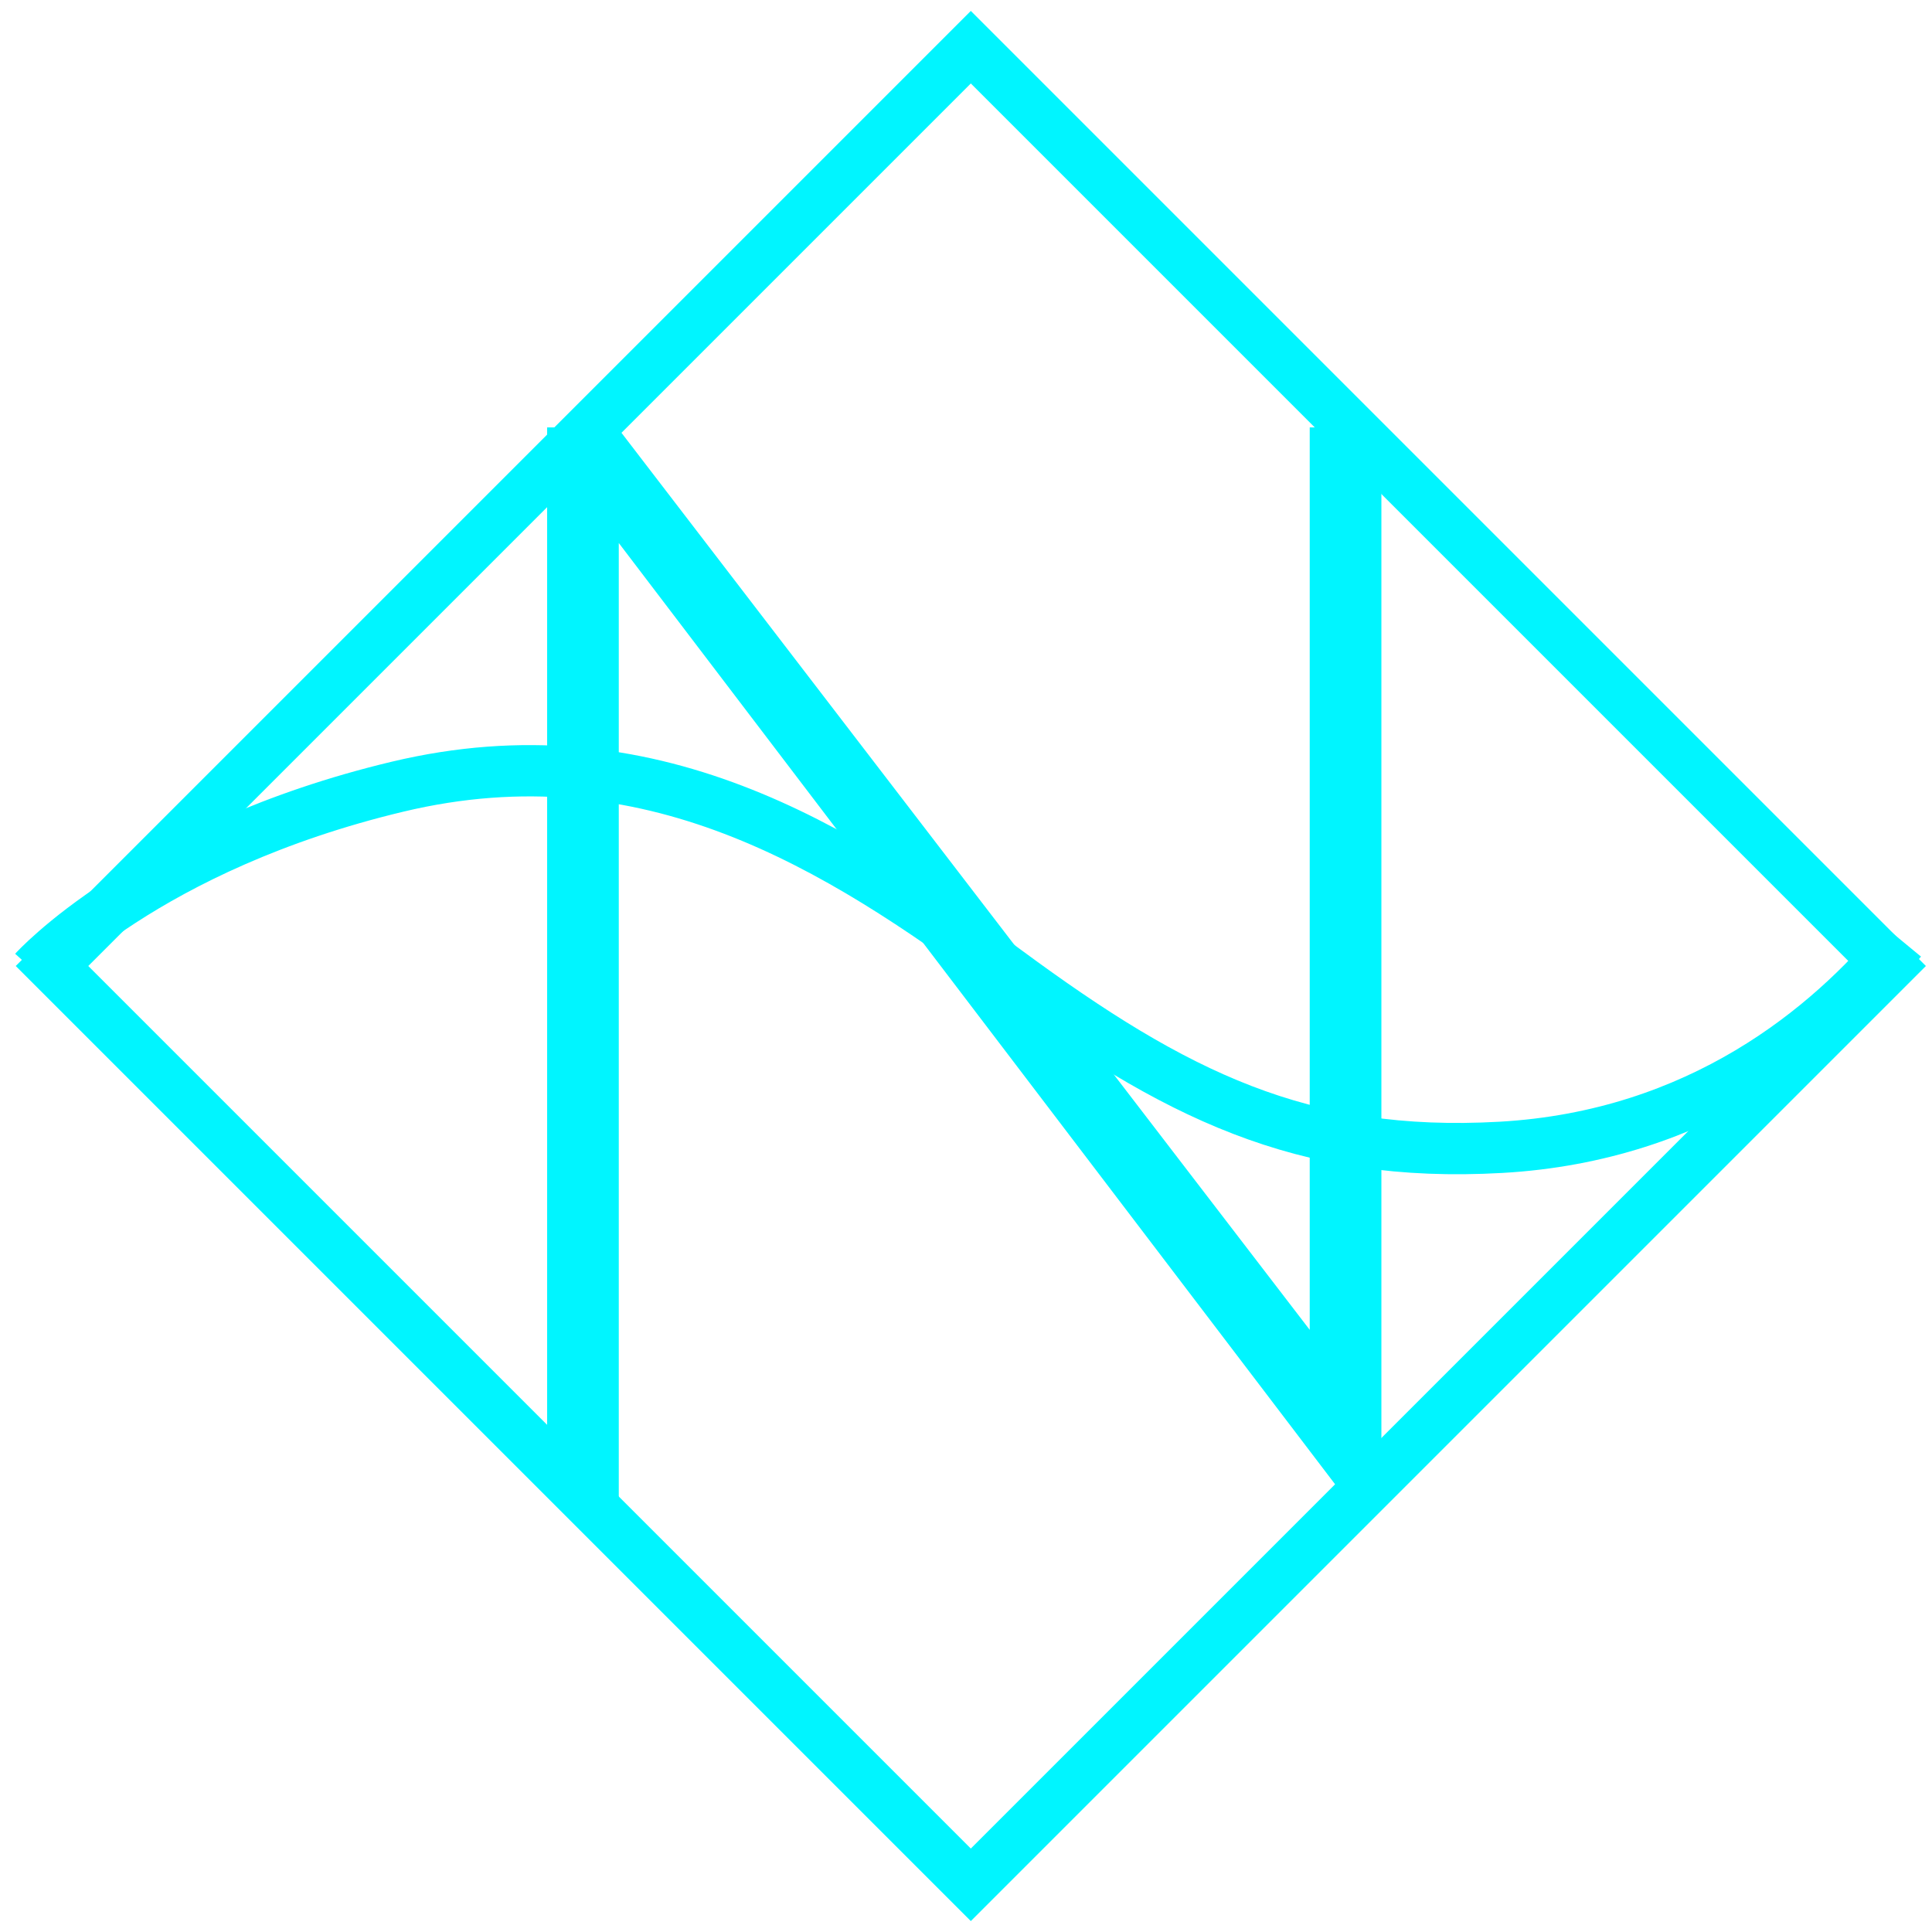 <?xml version="1.0" encoding="UTF-8"?>
<svg width="113px" height="113px" viewBox="0 0 113 113" version="1.1" xmlns="http://www.w3.org/2000/svg" xmlns:xlink="http://www.w3.org/1999/xlink">
    <!-- Generator: Sketch 63.1 (92452) - https://sketch.com -->
    <title>Neutrino_N_ICON</title>
    <desc>Created with Sketch.</desc>
    <g id="Page-1" stroke="none" stroke-width="1" fill="none" fill-rule="evenodd">
        <g id="Neutrino_N_ICON" transform="translate(2, 2)">
            <polygon id="Path" stroke="#00F5FF" stroke-width="3" points="54.782 0.76 108.522 54.5 54.782 108.24 1.042 54.5"></polygon>
            <path d="M0,54.789 C0,54.789 6.554,47.523 21.254,44.012 C35.955,40.501 47.025,47.528 56.865,54.789 C66.706,62.05 74.167,65.761 85.785,65.106 C97.403,64.45 104.976,58.111 109.2,52.995" id="Path" stroke="#00F5FF" stroke-width="3"></path>
            <polygon id="Path" fill="#00F5FF" points="30 83.668 30 23 34.108 23 74.604 75.781 74.604 23 78.796 23 78.796 83.668 76.71 85.631 34.192 29.76 34.192 89.446"></polygon>
        </g>
    </g>
</svg>